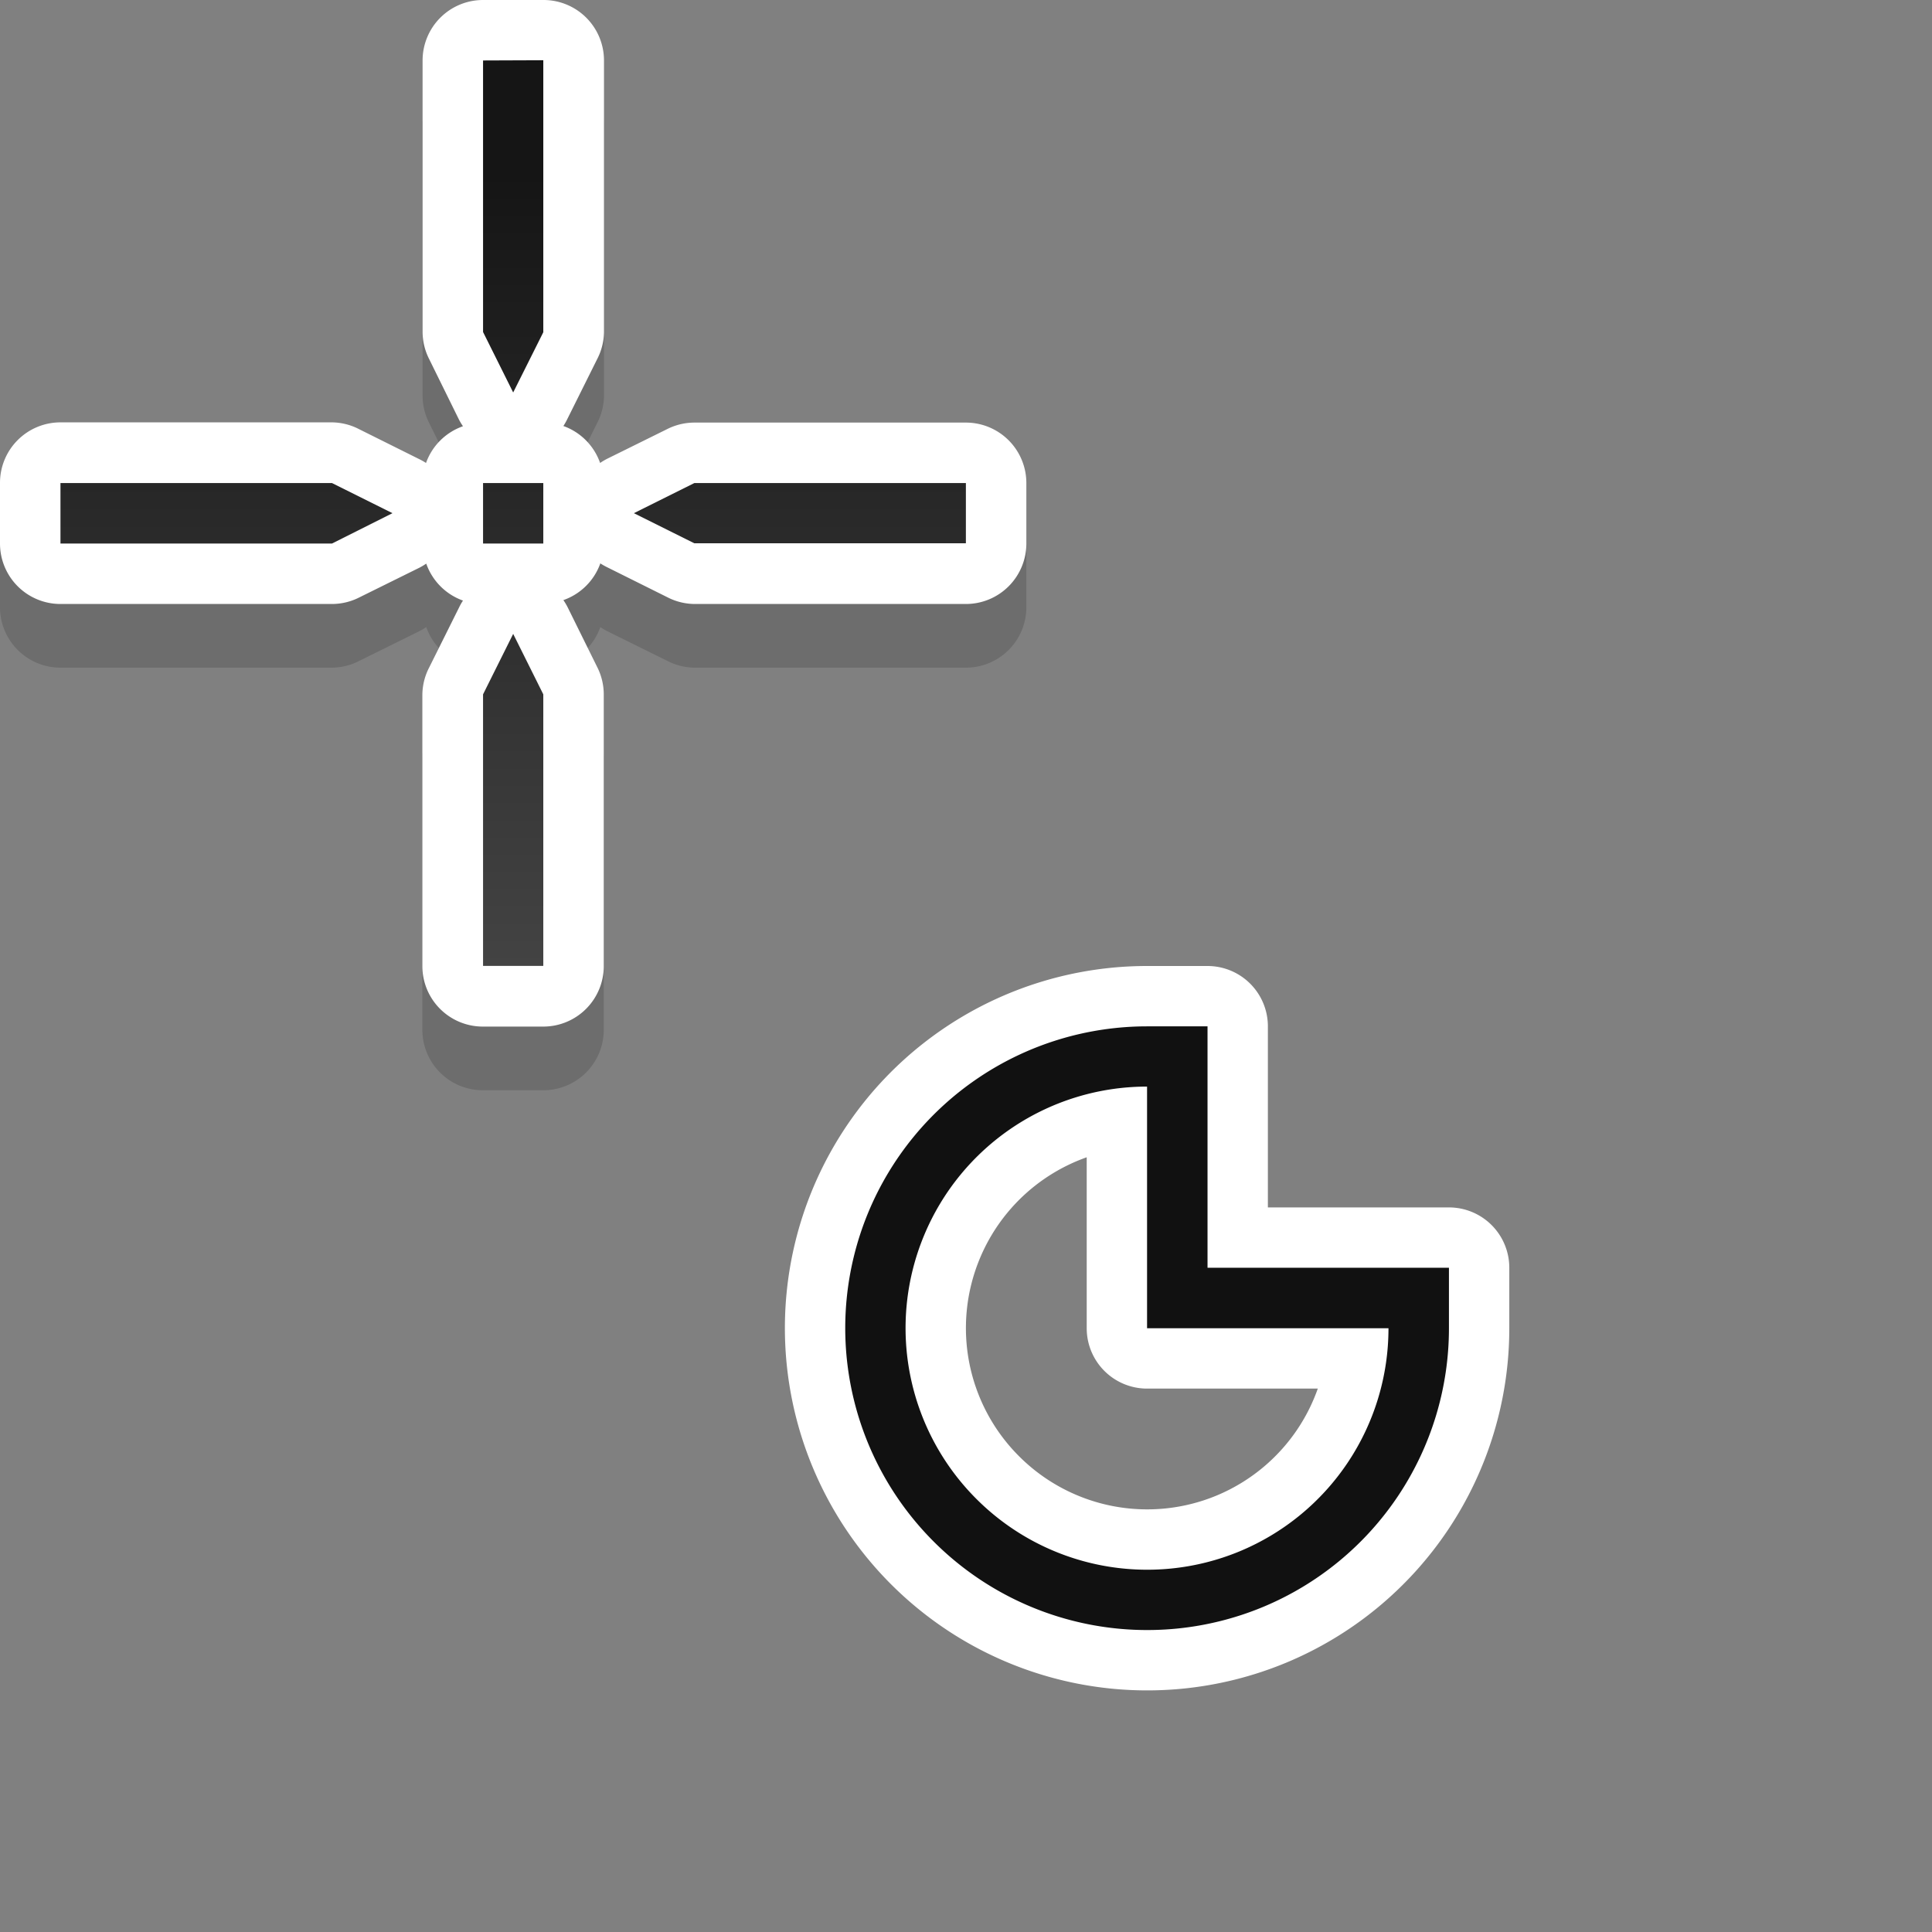<svg xmlns="http://www.w3.org/2000/svg" xmlns:xlink="http://www.w3.org/1999/xlink" width="32" height="32" viewBox="0 0 8.467 8.467"><rect x="0" y="0" width="8.467" height="8.467" fill="#808080" stroke="none"/><defs><linearGradient xlink:href="#a" id="b" x1="74" y1="-64" x2="90" y2="-64" gradientUnits="userSpaceOnUse" gradientTransform="matrix(0 -.265 .265 0 26.103 315.543)"/><linearGradient id="a"><stop offset="0" stop-color="#4d4d4d"/><stop offset="1" stop-color="#151515"/></linearGradient></defs><path d="M5.027 4.498a1.323 1.323 0 00-1.222.816 1.323 1.323 0 00.287 1.442 1.323 1.323 0 001.442.287 1.323 1.323 0 00.816-1.222v-.265H5.292V4.498h-.265zm0 .264v1.059h1.058a1.058 1.058 0 01-.653.978 1.058 1.058 0 01-1.153-.23 1.058 1.058 0 01-.23-1.153 1.058 1.058 0 01.978-.654z" fill="#fff" stroke="#fff" stroke-width=".529" stroke-linecap="round" stroke-linejoin="round"/><g fill-rule="evenodd"><path style="line-height:normal;font-variant-ligatures:normal;font-variant-position:normal;font-variant-caps:normal;font-variant-numeric:normal;font-variant-alternates:normal;font-feature-settings:normal;text-indent:0;text-align:start;text-decoration-line:none;text-decoration-style:solid;text-decoration-color:#000;text-transform:none;text-orientation:mixed;white-space:normal;shape-padding:0;isolation:auto;mix-blend-mode:normal;solid-color:#000;solid-opacity:1" d="M2.117.28a.265.265 0 00-.265.265v1.19a.265.265 0 00.029.119l.13.263a.265.265 0 00.018.03.265.265 0 00-.162.162.265.265 0 00-.03-.018l-.263-.13a.265.265 0 00-.119-.03H.264A.265.265 0 000 2.397v.263a.265.265 0 00.264.266h1.191a.265.265 0 00.12-.03l.263-.13a.265.265 0 00.03-.018.265.265 0 00.161.162.265.265 0 00-.017.03l-.131.263a.265.265 0 00-.03.12v1.19a.265.265 0 00.266.265h.264a.265.265 0 00.265-.266v-1.19a.265.265 0 00-.029-.119l-.13-.263a.265.265 0 00-.018-.03.265.265 0 00.162-.162.265.265 0 00.03.018l.263.13a.265.265 0 00.119.03h1.19a.265.265 0 00.265-.266v-.263a.265.265 0 00-.266-.266H3.043a.265.265 0 00-.12.03l-.263.13a.265.265 0 00-.03.018.265.265 0 00-.161-.162.265.265 0 00.017-.03l.131-.263a.265.265 0 00.03-.12V.546A.265.265 0 002.38.28z" color="#000" font-weight="400" font-family="sans-serif" overflow="visible" opacity=".15"/><path d="M2.117 0a.265.265 0 00-.265.266v1.19a.265.265 0 00.029.118l.13.264a.265.265 0 00.018.03.265.265 0 00-.162.161.265.265 0 00-.03-.017l-.263-.131a.265.265 0 00-.119-.03H.264A.265.265 0 000 2.118v.264a.265.265 0 00.264.265h1.191a.265.265 0 00.12-.029l.263-.13a.265.265 0 00.03-.018.265.265 0 00.161.162.265.265 0 00-.017.03l-.131.263a.265.265 0 00-.03.119v1.191a.265.265 0 00.266.264h.264a.265.265 0 00.265-.266V3.043a.265.265 0 00-.029-.12l-.13-.263a.265.265 0 00-.018-.03.265.265 0 00.162-.161.265.265 0 00.03.017l.263.131a.265.265 0 00.119.03h1.19a.265.265 0 00.265-.266v-.264a.265.265 0 00-.266-.265H3.043a.265.265 0 00-.12.029l-.263.13a.265.265 0 00-.03.018.265.265 0 00-.161-.162.265.265 0 00.017-.03l.131-.263a.265.265 0 00.03-.119V.265A.265.265 0 002.38 0z" style="line-height:normal;font-variant-ligatures:normal;font-variant-position:normal;font-variant-caps:normal;font-variant-numeric:normal;font-variant-alternates:normal;font-feature-settings:normal;text-indent:0;text-align:start;text-decoration-line:none;text-decoration-style:solid;text-decoration-color:#000;text-transform:none;text-orientation:mixed;white-space:normal;shape-padding:0;isolation:auto;mix-blend-mode:normal;solid-color:#000;solid-opacity:1" color="#000" font-weight="400" font-family="sans-serif" overflow="visible" fill="#fff"/><path d="M7.318 291.201v1.19l.132.265.132-.264V291.2zm-1.852 1.852v.265h1.19l.265-.133-.265-.132zm1.852 0v.265h.264v-.265zm.926 0l-.265.132.265.132h1.19v-.264zm-.794.661l-.132.265v1.19h.264v-1.19z" fill="url(#b)" transform="translate(-5.201 -290.936)"/></g><path d="M5.027 4.498a1.323 1.323 0 00-1.222.816 1.323 1.323 0 00.287 1.442 1.323 1.323 0 001.442.287 1.323 1.323 0 00.816-1.222v-.265H5.292V4.498h-.265zm0 .264v1.059h1.058a1.058 1.058 0 01-.653.978 1.058 1.058 0 01-1.153-.23 1.058 1.058 0 01-.23-1.153 1.058 1.058 0 01.978-.654z" fill="#111"/></svg>